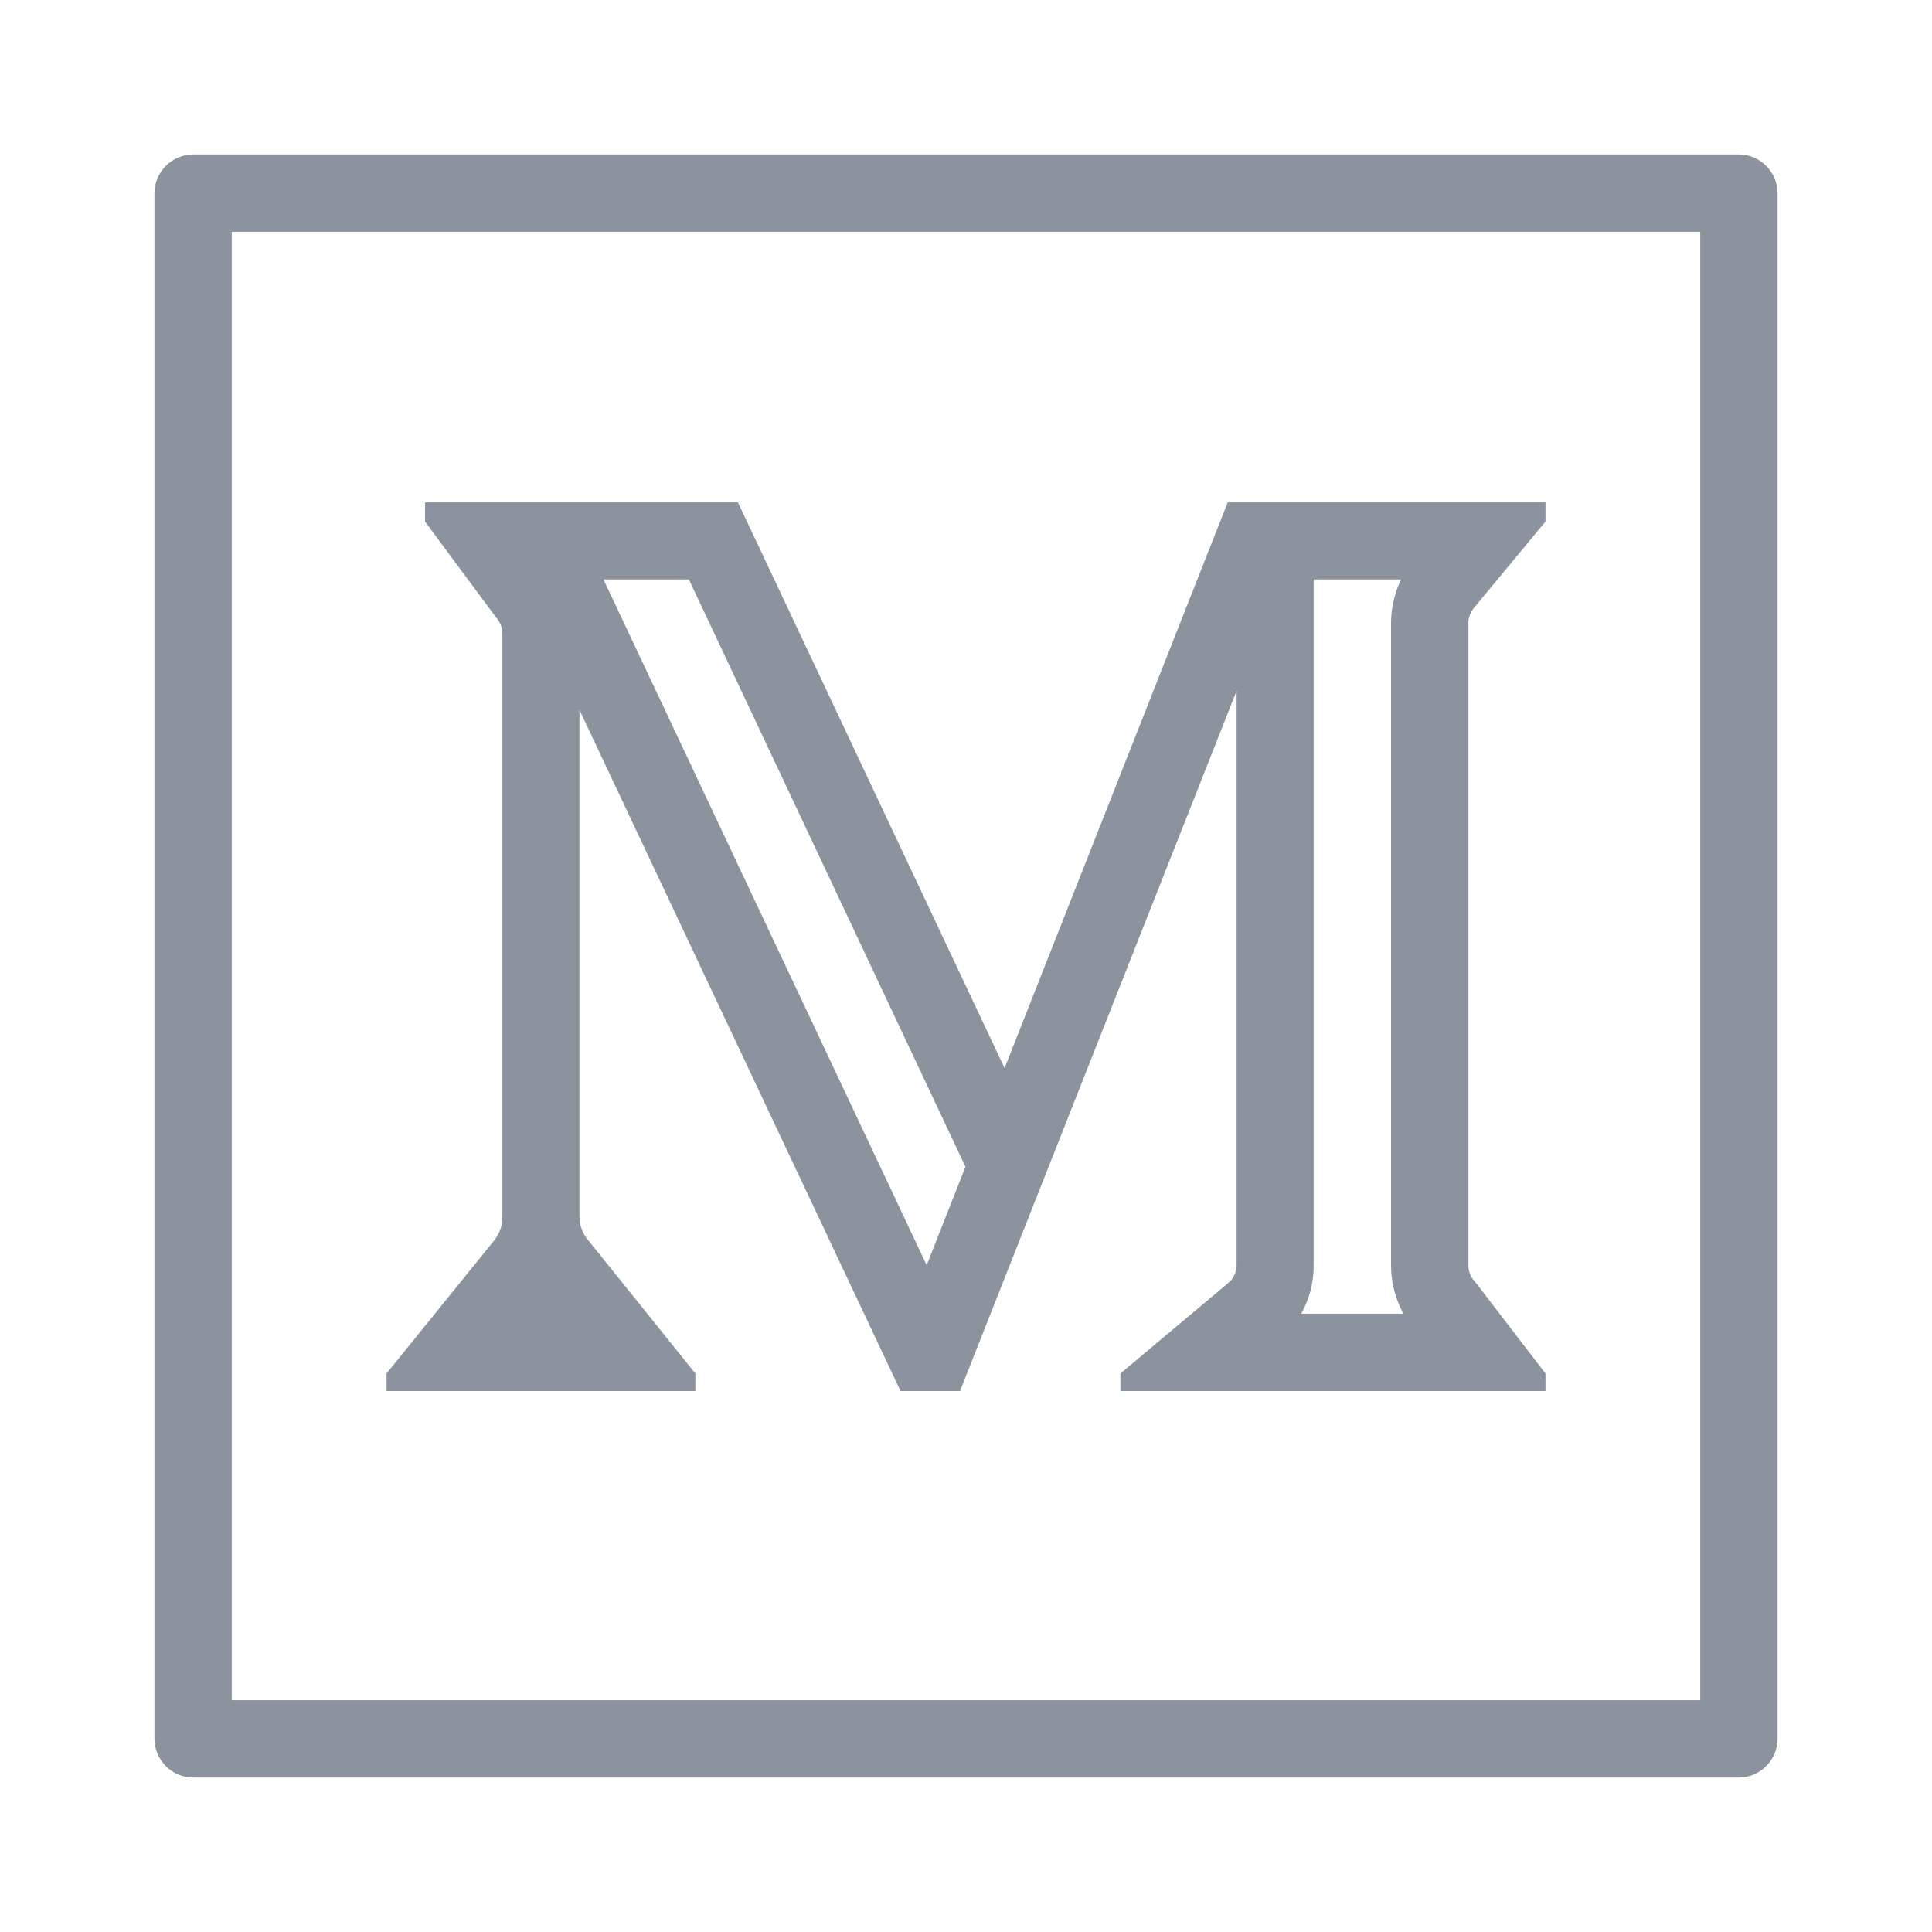 <svg width="28" height="28" viewBox="0 0 28 28" fill="none" xmlns="http://www.w3.org/2000/svg">
<path d="M2.801 2.238C2.492 2.238 2.238 2.492 2.238 2.801V25.199C2.238 25.508 2.492 25.762 2.801 25.762H25.199C25.508 25.762 25.762 25.508 25.762 25.199V2.801C25.762 2.492 25.508 2.238 25.199 2.238H2.801ZM3.359 3.359H24.641V24.641H3.359V3.359ZM6.16 7.281V7.559L7.199 8.961C7.25 9.02 7.281 9.098 7.281 9.176V17.641C7.281 17.766 7.238 17.883 7.16 17.98L5.602 19.906V20.16H10.078V19.906L8.52 17.969C8.441 17.875 8.398 17.754 8.398 17.629V10.289L13.051 20.16H13.914L13.918 20.148L17.922 10.012V18.34C17.922 18.43 17.883 18.516 17.82 18.578L16.238 19.906V20.16H22.398V19.906L21.379 18.578C21.316 18.516 21.281 18.43 21.281 18.34V9.031C21.281 8.941 21.316 8.855 21.379 8.789L22.398 7.559V7.281H17.793L14.559 15.48L10.695 7.281H6.16ZM8.746 8.398H9.984L13.992 16.91L13.43 18.336L8.746 8.398ZM19.039 8.398H20.305C20.211 8.594 20.16 8.812 20.16 9.031V18.34C20.16 18.586 20.223 18.828 20.34 19.039H18.859C18.977 18.828 19.039 18.586 19.039 18.34V8.398Z" fill="#8B949E"/>
</svg>
